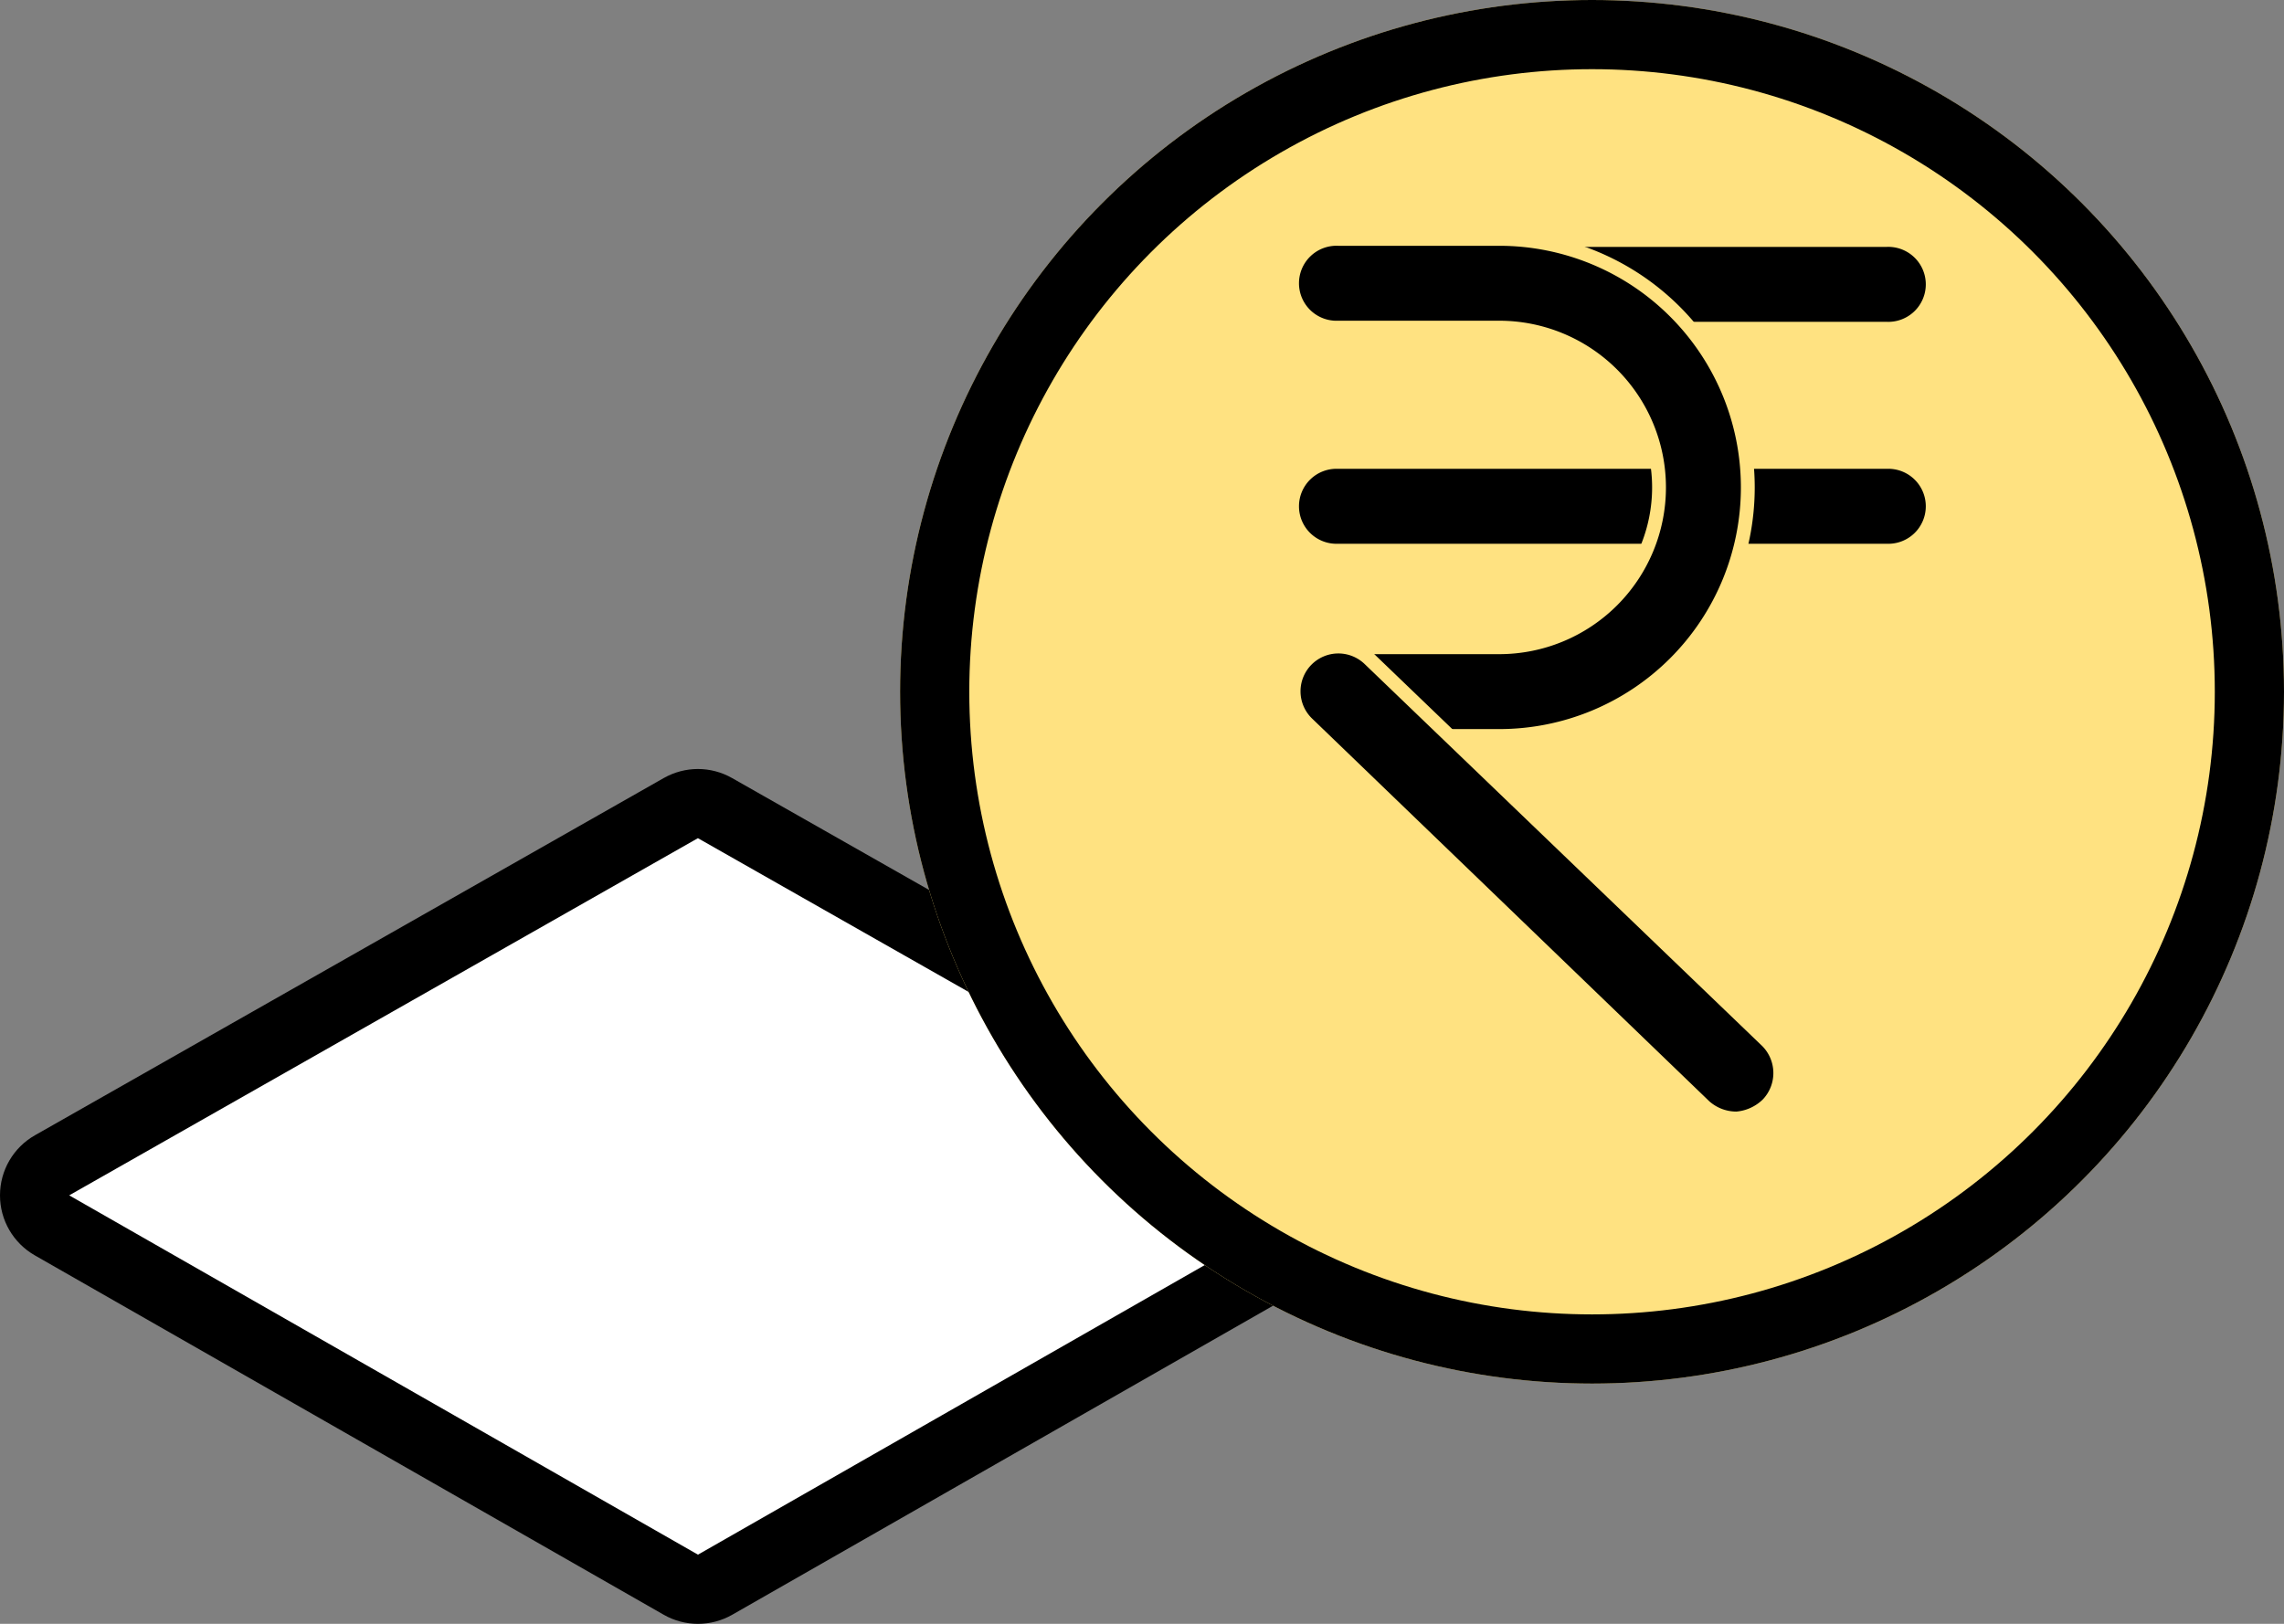 <svg xmlns="http://www.w3.org/2000/svg" width="33.008" height="23.473" viewBox="0 0 33.008 23.473">
  <rect x="0" y="0" width="33.008" height="23.473" fill="#808080" stroke="none"/>
  <g id="Group_221383" data-name="Group 221383" transform="translate(-194.992 -536)">
    <g id="Group_221382" data-name="Group 221382" transform="translate(195 547.373)">
      <path id="Path_170441" data-name="Path 170441" d="M1158.017,1838.941l9.711,5.5,9.666-5.5-9.666-5.667-9.711,5.311" transform="translate(-1157.688 -1833.05)" fill="#fff"/>
      <g id="Path_150202" data-name="Path 150202" transform="translate(-177.761 -107.668)" fill="#fff" stroke-linecap="round" stroke-linejoin="round">
        <path d="M 187.84 119.344 L 187.592 119.202 L 182.877 116.507 L 178.505 114.008 L 177.743 113.573 L 178.506 113.139 L 187.592 107.976 L 187.839 107.836 L 188.086 107.976 L 197.174 113.139 L 197.937 113.573 L 197.175 114.008 L 188.088 119.202 L 187.84 119.344 Z" stroke="none"/>
        <path d="M 187.839 108.411 L 178.753 113.574 L 187.84 118.768 L 196.927 113.574 L 187.839 108.411 M 187.839 107.411 C 188.01 107.411 188.18 107.455 188.333 107.542 L 197.421 112.705 C 197.733 112.882 197.927 113.214 197.927 113.573 C 197.927 113.932 197.735 114.264 197.423 114.442 L 188.336 119.636 C 188.029 119.812 187.651 119.812 187.344 119.636 L 178.257 114.442 C 177.945 114.264 177.752 113.932 177.753 113.573 C 177.753 113.214 177.946 112.882 178.259 112.705 L 187.345 107.542 C 187.499 107.455 187.669 107.411 187.839 107.411 Z" stroke="none" fill="#000"/>
      </g>
    </g>
    <g id="Group_221380" data-name="Group 221380" transform="translate(-16 20)">
      <g id="Ellipse_1556" data-name="Ellipse 1556" transform="translate(224 516)" fill="#ffe281" stroke="#000" stroke-width="1">
        <circle cx="10" cy="10" r="10" stroke="none"/>
        <circle cx="10" cy="10" r="9.5" fill="none"/>
      </g>
      <g id="Group_221374" data-name="Group 221374" transform="translate(229.689 519.453)">
        <g id="Group_221379" data-name="Group 221379">
          <path id="Path_150203" data-name="Path 150203" d="M197.287,59.527h-7.924a.642.642,0,1,1,0-1.283h7.924a.642.642,0,1,1,0,1.283Z" transform="translate(-188.72 -58.228)" stroke="#ffe281" stroke-width="0.2"/>
          <path id="Path_150204" data-name="Path 150204" d="M197.287,171.527h-7.924a.642.642,0,1,1,0-1.283h7.924a.642.642,0,1,1,0,1.283Z" transform="translate(-188.72 -167.02)" stroke="#ffe281" stroke-width="0.2"/>
          <path id="Path_150205" data-name="Path 150205" d="M191.69,64.872h-2.326a.642.642,0,1,1,0-1.283h2.326a2.31,2.31,0,0,0,0-4.62h-2.326a.642.642,0,1,1,0-1.283h2.326a3.593,3.593,0,1,1,0,7.186Z" transform="translate(-188.721 -57.686)" stroke="#ffe281" stroke-width="0.2"/>
          <path id="Path_150206" data-name="Path 150206" d="M195.034,270.5a.689.689,0,0,1-.449-.176l-5.742-5.534a.647.647,0,1,1,.9-.93l5.742,5.518a.654.654,0,0,1,.016.914.722.722,0,0,1-.465.209Z" transform="translate(-188.648 -257.785)" stroke="#ffe281" stroke-width="0.2"/>
        </g>
      </g>
    </g>
  </g>
</svg>
